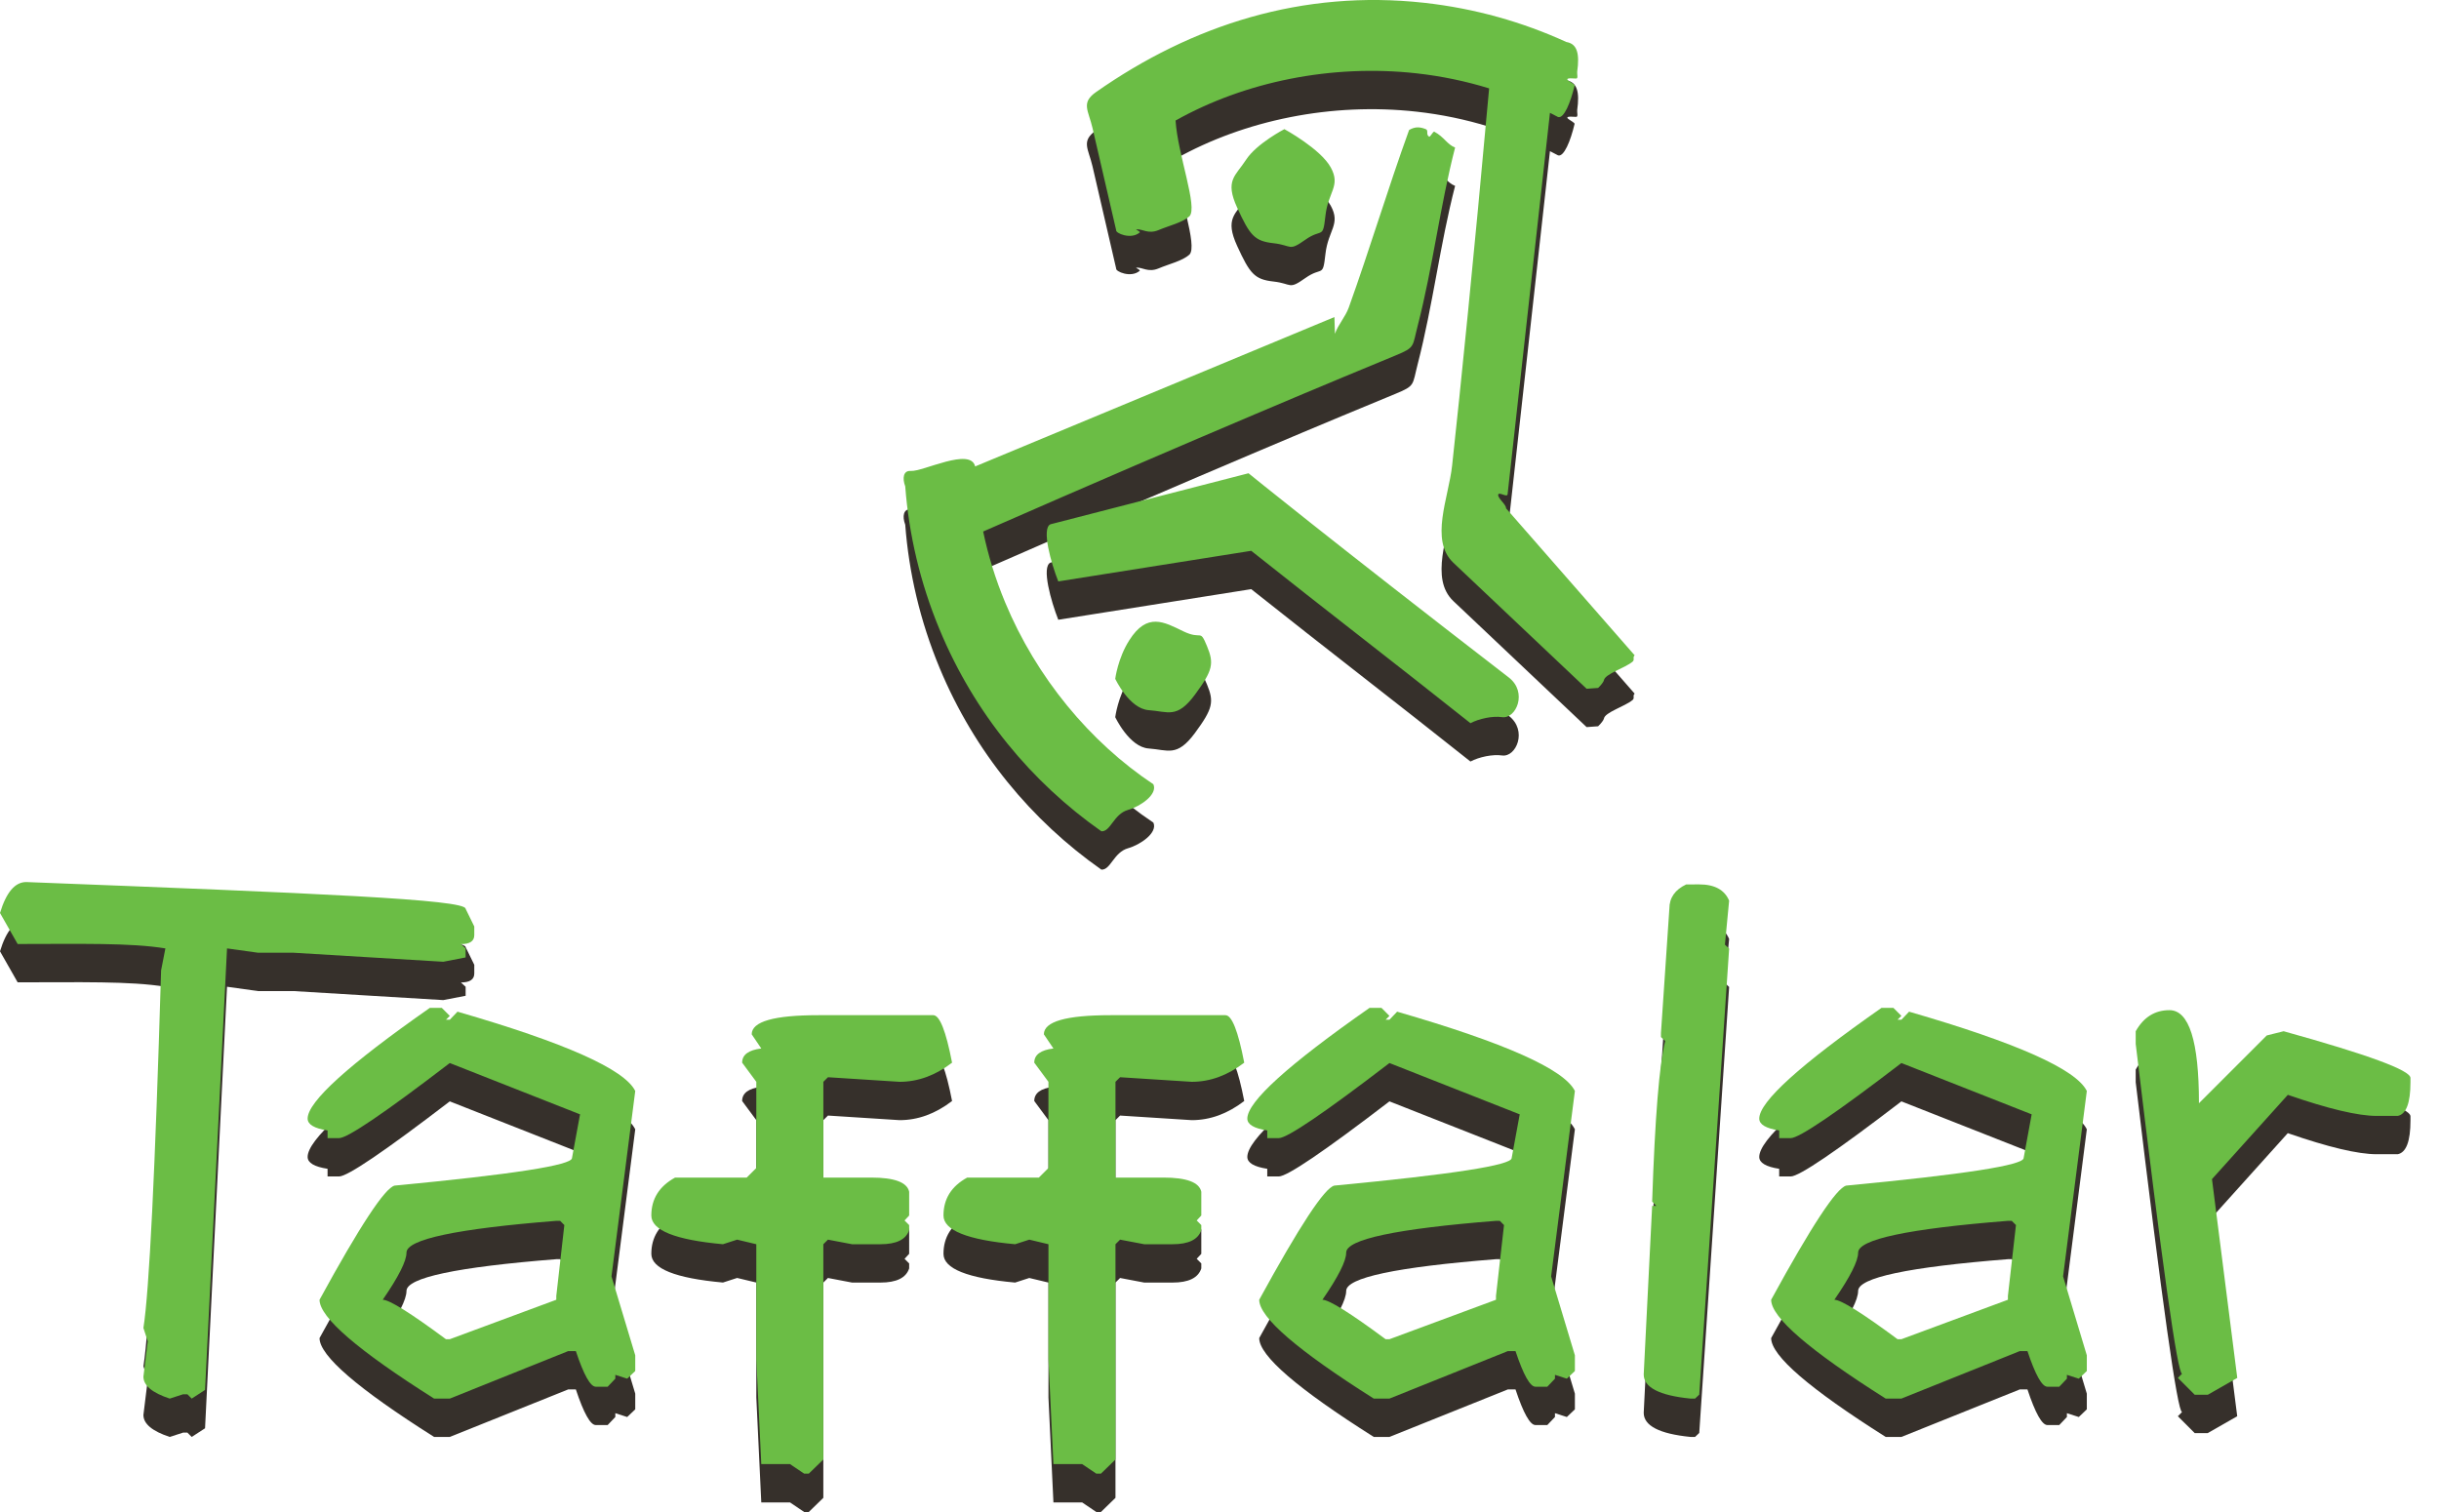 <?xml version="1.0" encoding="utf-8"?>
<!-- Generator: Adobe Illustrator 17.0.0, SVG Export Plug-In . SVG Version: 6.00 Build 0)  -->
<!DOCTYPE svg PUBLIC "-//W3C//DTD SVG 1.1//EN" "http://www.w3.org/Graphics/SVG/1.1/DTD/svg11.dtd">
<svg version="1.1" id="Layer_1" xmlns="http://www.w3.org/2000/svg" xmlns:xlink="http://www.w3.org/1999/xlink" x="0px" y="0px"
	 width="100px" height="62px" viewBox="0 -0.5 100 62" enable-background="new 0 -0.5 100 62" xml:space="preserve">
<g>
	<path fill="#36302B" d="M15.692,54.369c0.649-0.942,0.974-1.586,0.974-1.932l0,0c0-0.544,2.047-0.979,6.142-1.304l0,0h0.157
		l0.173,0.173l-0.33,2.906v0.157l-4.367,1.618h-0.157C16.828,54.908,15.964,54.369,15.692,54.369L15.692,54.369z M17.624,42.4
		c-3.341,2.336-5.011,3.849-5.011,4.54l0,0c0,0.241,0.272,0.403,0.817,0.487l0,0v0.314h0.471c0.346,0,1.859-1.026,4.54-3.079l0,0
		l5.341,2.104l-0.33,1.791c0,0.293-2.425,0.67-7.272,1.131l0,0c-0.398,0.094-1.425,1.654-3.079,4.681l0,0
		c0,0.723,1.566,2.073,4.697,4.053l0,0h0.644l4.854-1.948h0.314c0.324,0.974,0.596,1.461,0.817,1.461l0,0h0.487l0.314-0.33v-0.157
		l0.487,0.157l0.33-0.314v-0.644l-0.974-3.236l0.974-7.603c-0.44-0.89-2.869-1.973-7.288-3.252l0,0l-0.315,0.33h-0.157l0.157-0.157
		l-0.33-0.33L17.624,42.4L17.624,42.4z"/>
	<path fill="#36302B" d="M54.22,54.369c0.649-0.942,0.974-1.586,0.974-1.932l0,0c0-0.544,2.046-0.979,6.142-1.304l0,0h0.157
		l0.172,0.173l-0.329,2.906v0.157l-4.368,1.618h-0.157C55.356,54.908,54.491,54.369,54.22,54.369L54.22,54.369z M56.152,42.4
		c-3.341,2.336-5.011,3.849-5.011,4.54l0,0c0,0.241,0.273,0.403,0.817,0.487l0,0v0.314h0.471c0.346,0,1.859-1.026,4.539-3.079l0,0
		l5.341,2.104l-0.33,1.791c0,0.293-2.425,0.67-7.272,1.131l0,0c-0.399,0.094-1.424,1.654-3.079,4.681l0,0
		c0,0.723,1.566,2.073,4.697,4.053l0,0h0.643l4.854-1.948h0.314c0.324,0.974,0.597,1.461,0.818,1.461l0,0h0.486l0.314-0.33v-0.157
		l0.487,0.157l0.33-0.314v-0.644l-0.974-3.236l0.974-7.603c-0.44-0.89-2.869-1.973-7.288-3.252l0,0l-0.315,0.33h-0.157l0.157-0.157
		l-0.329-0.33L56.152,42.4L56.152,42.4z"/>
	<path fill="#36302B" d="M75.21,54.369c0.649-0.942,0.974-1.586,0.974-1.932l0,0c0-0.544,2.047-0.979,6.141-1.304l0,0h0.157
		l0.173,0.173l-0.33,2.906v0.157l-4.367,1.618h-0.157C76.345,54.908,75.482,54.369,75.21,54.369L75.21,54.369z M77.142,42.4
		c-3.34,2.336-5.012,3.849-5.012,4.54l0,0c0,0.241,0.273,0.403,0.817,0.487l0,0v0.314h0.472c0.345,0,1.859-1.026,4.539-3.079l0,0
		l5.341,2.104l-0.329,1.791c0,0.293-2.425,0.67-7.273,1.131l0,0c-0.398,0.094-1.425,1.654-3.079,4.681l0,0
		c0,0.723,1.566,2.073,4.696,4.053l0,0h0.644l4.854-1.948h0.314c0.324,0.974,0.597,1.461,0.817,1.461l0,0h0.487l0.314-0.33v-0.157
		l0.487,0.157l0.329-0.314v-0.644l-0.973-3.236l0.973-7.603c-0.439-0.89-2.869-1.973-7.287-3.252l0,0l-0.315,0.33h-0.157
		l0.157-0.157l-0.33-0.33L77.142,42.4L77.142,42.4z"/>
	<path fill="#36302B" d="M69.136,37.338c-0.461,0.218-0.691,0.548-0.691,0.991l0,0L68.1,43.433v0.163l0.173,0.163
		c-0.241,0.948-0.419,3.142-0.534,6.584l0,0l0.173,0.178h-0.173l-0.346,6.91c0,0.532,0.639,0.863,1.917,0.991l0,0h0.188l0.172-0.163
		l1.225-18.288l-0.172-0.163l0.172-1.805c-0.188-0.444-0.597-0.666-1.225-0.666l0,0L69.136,37.338L69.136,37.338z"/>
	<path fill="#36302B" d="M0,38.509l0.724,1.272c2.542,0,4.619-0.055,6.057,0.181l0,0l-0.176,0.901
		C6.358,49.15,6.117,54.037,5.88,55.525l0,0l0.178,0.546L5.88,57.52c0,0.364,0.36,0.665,1.079,0.902l0,0l0.547-0.177h0.177
		l0.177,0.177l0.547-0.355l0.901-18.105l1.271,0.177h1.448l6.148,0.37l0.916-0.177v-0.369l-0.192-0.177
		c0.364,0,0.547-0.123,0.547-0.369l0,0v-0.354l-0.355-0.725c0-0.384-6.062-0.634-18.014-1.097l0,0
		C0.615,37.239,0.256,37.662,0,38.509z"/>
	<path fill="#36302B" d="M98.83,45.447v-0.173c0-0.315-1.733-0.953-5.2-1.916l0,0l-0.692,0.173l-2.78,2.78
		c0-2.544-0.404-3.817-1.21-3.817l0,0c-0.597,0-1.058,0.288-1.383,0.864v0.518c1.078,9.016,1.713,13.524,1.9,13.524l0,0
		l-0.172,0.173l0.69,0.691h0.535l1.209-0.691l-1.037-8.152l3.11-3.456c1.665,0.576,2.879,0.864,3.644,0.864l0,0h0.865
		C98.658,46.756,98.83,46.296,98.83,45.447z"/>
	<path fill="#36302B" d="M44.95,61.5h0.188l0.597-0.581v-8.827l0.189-0.188l0.99,0.188h1.162c0.659,0,1.053-0.194,1.178-0.581l0,0
		v-0.204l-0.189-0.189l0.189-0.204V49.94c-0.085-0.387-0.602-0.581-1.554-0.581l0,0h-1.965v-3.927l0.189-0.188l2.938,0.188
		c0.753,0,1.471-0.262,2.152-0.785l0,0c-0.251-1.299-0.508-1.947-0.77-1.947l0,0h-4.712c-1.823,0-2.733,0.261-2.733,0.785l0,0
		l0.392,0.581c-0.525,0.063-0.786,0.257-0.786,0.581l0,0l0.581,0.785v3.535l-0.393,0.392h-2.937
		c-0.65,0.356-0.973,0.874-0.973,1.555l0,0c0,0.607,0.978,1,2.937,1.178l0,0l0.581-0.188l0.786,0.188v4.712l0.204,4.304h1.178
		L44.95,61.5z"/>
	<path fill="#36302B" d="M32.972,61.5h0.188l0.597-0.581v-8.827l0.189-0.188l0.989,0.188h1.163c0.659,0,1.052-0.194,1.178-0.581l0,0
		v-0.204l-0.189-0.189l0.189-0.204V49.94c-0.084-0.387-0.603-0.581-1.555-0.581l0,0h-1.963v-3.927l0.189-0.188l2.936,0.188
		c0.754,0,1.471-0.262,2.152-0.785l0,0c-0.251-1.299-0.508-1.947-0.77-1.947l0,0h-4.712c-1.822,0-2.733,0.261-2.733,0.785l0,0
		l0.393,0.581c-0.524,0.063-0.785,0.257-0.785,0.581l0,0l0.581,0.785v3.535l-0.394,0.391h-2.936
		c-0.65,0.356-0.974,0.874-0.974,1.555l0,0c0,0.607,0.979,1,2.937,1.178l0,0l0.581-0.188l0.786,0.188v4.712l0.204,4.304h1.178
		L32.972,61.5z"/>
	<path fill="#36302B" d="M61.055,4.696c-0.634,7.023-1.17,12.279-1.517,15.462c-0.145,1.335-0.929,3.063,0.052,3.991
		c1.822,1.722,3.642,3.443,5.462,5.166l0.471-0.034c0.127-0.118,0.229-0.258,0.238-0.314c0.042-0.261,0.858-0.497,1.177-0.764
		c0.094-0.079-0.011-0.18,0.084-0.259c-1.758-2.009-3.516-4.02-5.274-6.029c0.016-0.147-0.338-0.404-0.322-0.552
		c0.016-0.147,0.369,0.126,0.386-0.022c0.567-5.11,1.17-10.532,1.737-15.642c0.11,0.056,0.22,0.113,0.33,0.171
		c0.242,0.082,0.516-0.594,0.679-1.287c0.023-0.097-0.721-0.35,0.062-0.29c0.097,0.008,0.033-0.19,0.046-0.279
		c0.101-0.728,0.009-1.144-0.445-1.219c-1.797-0.822-3.752-1.377-5.822-1.607c-4.987-0.551-9.522,0.9-13.462,3.661
		c-0.628,0.44-0.31,0.751-0.144,1.47c0.324,1.397,0.647,2.795,0.97,4.192c-0.034,0.122,0.608,0.401,0.965,0.095
		c0.046-0.04-0.194-0.125-0.136-0.129c0.247-0.024,0.48,0.208,0.905,0.032c0.463-0.194,0.967-0.303,1.267-0.564
		c0.366-0.352-0.482-2.552-0.565-3.93c2.839-1.593,6.398-2.321,9.881-1.935C59.106,4.193,60.101,4.402,61.055,4.696L61.055,4.696z
		 M61.86,28.851c0.784,0.605,0.301,1.707-0.272,1.627c-0.398-0.056-0.942,0.062-1.299,0.248c-3.104-2.469-5.884-4.599-8.988-7.068
		l-7.911,1.255c-0.294-0.745-0.701-2.179-0.319-2.343l8.119-2.092C51.191,20.477,54.461,23.143,61.86,28.851L61.86,28.851z
		 M40.31,22.867c0.204,0.977,0.503,1.949,0.901,2.905c1.281,3.081,3.481,5.732,6.078,7.459c0.189,0.42-0.55,0.915-1.035,1.05
		c-0.595,0.167-0.717,0.903-1.097,0.878c-2.855-2.004-5.195-4.813-6.633-8.271c-0.8-1.923-1.26-3.903-1.409-5.873
		c-0.128-0.342-0.075-0.654,0.225-0.632c0.5,0.037,2.451-0.984,2.642-0.185l14.73-6.125l0.021,0.686
		c0.139-0.393,0.427-0.687,0.568-1.079c0.861-2.397,1.606-4.883,2.473-7.278c0.257-0.149,0.454-0.124,0.683-0.035
		c0.126,0.049-0.006,0.216,0.134,0.307c0.053,0.033,0.162-0.229,0.22-0.199c0.402,0.215,0.518,0.519,0.849,0.647
		c-0.617,2.389-0.915,4.912-1.532,7.301c-0.226,0.872-0.093,0.888-0.909,1.224C55.315,16.43,49.387,18.889,40.31,22.867
		L40.31,22.867z M45.725,28.907c0,0,0.108-0.846,0.574-1.578c0.737-1.163,1.428-0.752,2.222-0.368
		c0.773,0.371,0.662-0.128,0.962,0.596c0.301,0.722,0.248,0.999-0.491,2.001c-0.74,1.001-1.102,0.689-1.896,0.634
		C46.301,30.135,45.725,28.907,45.725,28.907L45.725,28.907z M52.661,6.367c0,0,1.486,0.809,1.902,1.572
		c0.417,0.763-0.11,0.991-0.22,1.981c-0.109,0.991-0.126,0.488-0.825,0.983c-0.7,0.495-0.527,0.228-1.306,0.141
		c-0.778-0.086-0.967-0.322-1.486-1.454s-0.07-1.297,0.361-1.965C51.521,6.957,52.661,6.367,52.661,6.367z"/>
</g>
<g>
	<path fill="#6BBD45" d="M15.692,52.797c0.649-0.942,0.974-1.586,0.974-1.932l0,0c0-0.544,2.047-0.979,6.142-1.304l0,0h0.157
		l0.173,0.173l-0.33,2.906v0.157l-4.367,1.618h-0.157C16.828,53.336,15.964,52.797,15.692,52.797L15.692,52.797z M17.624,40.828
		c-3.341,2.336-5.011,3.849-5.011,4.54l0,0c0,0.241,0.272,0.403,0.817,0.487l0,0v0.314h0.471c0.346,0,1.859-1.026,4.54-3.079l0,0
		l5.341,2.104l-0.33,1.791c0,0.293-2.425,0.67-7.272,1.131l0,0c-0.398,0.094-1.425,1.654-3.079,4.681l0,0
		c0,0.723,1.566,2.073,4.697,4.053l0,0h0.644l4.854-1.948h0.314c0.324,0.974,0.596,1.461,0.817,1.461l0,0h0.487l0.314-0.33v-0.157
		l0.487,0.157l0.33-0.314v-0.644l-0.974-3.236l0.974-7.603c-0.44-0.89-2.869-1.973-7.288-3.252l0,0l-0.315,0.33h-0.157l0.157-0.157
		l-0.33-0.33L17.624,40.828L17.624,40.828z"/>
	<path fill="#6BBD45" d="M54.22,52.797c0.649-0.942,0.974-1.586,0.974-1.932l0,0c0-0.544,2.046-0.979,6.142-1.304l0,0h0.157
		l0.172,0.173l-0.329,2.906v0.157l-4.368,1.618h-0.157C55.356,53.336,54.491,52.797,54.22,52.797L54.22,52.797z M56.152,40.828
		c-3.341,2.336-5.011,3.849-5.011,4.54l0,0c0,0.241,0.273,0.403,0.817,0.487l0,0v0.314h0.471c0.346,0,1.859-1.026,4.539-3.079l0,0
		l5.341,2.104l-0.33,1.791c0,0.293-2.425,0.67-7.272,1.131l0,0c-0.399,0.094-1.424,1.654-3.079,4.681l0,0
		c0,0.723,1.566,2.073,4.697,4.053l0,0h0.643l4.854-1.948h0.314c0.324,0.974,0.597,1.461,0.818,1.461l0,0h0.486l0.314-0.33v-0.157
		l0.487,0.157l0.33-0.314v-0.644l-0.974-3.236l0.974-7.603c-0.44-0.89-2.869-1.973-7.288-3.252l0,0l-0.315,0.33h-0.157l0.157-0.157
		l-0.329-0.33L56.152,40.828L56.152,40.828z"/>
	<path fill="#6BBD45" d="M75.21,52.797c0.649-0.942,0.974-1.586,0.974-1.932l0,0c0-0.544,2.047-0.979,6.141-1.304l0,0h0.157
		l0.173,0.173l-0.33,2.906v0.157l-4.367,1.618h-0.157C76.345,53.336,75.482,52.797,75.21,52.797L75.21,52.797z M77.142,40.828
		c-3.34,2.336-5.012,3.849-5.012,4.54l0,0c0,0.241,0.273,0.403,0.817,0.487l0,0v0.314h0.472c0.345,0,1.859-1.026,4.539-3.079l0,0
		l5.341,2.104l-0.329,1.791c0,0.293-2.425,0.67-7.273,1.131l0,0c-0.398,0.094-1.425,1.654-3.079,4.681l0,0
		c0,0.723,1.566,2.073,4.696,4.053l0,0h0.644l4.854-1.948h0.314c0.324,0.974,0.597,1.461,0.817,1.461l0,0h0.487l0.314-0.33v-0.157
		l0.487,0.157l0.329-0.314v-0.644l-0.973-3.236l0.973-7.603c-0.439-0.89-2.869-1.973-7.287-3.252l0,0l-0.315,0.33h-0.157
		l0.157-0.157l-0.33-0.33L77.142,40.828L77.142,40.828z"/>
	<path fill="#6BBD45" d="M69.136,35.766c-0.461,0.218-0.691,0.548-0.691,0.991l0,0L68.1,41.861v0.163l0.173,0.163
		c-0.241,0.948-0.419,3.142-0.534,6.584l0,0l0.173,0.178h-0.173l-0.346,6.91c0,0.532,0.639,0.863,1.917,0.991l0,0h0.188l0.172-0.163
		l1.225-18.288l-0.172-0.163l0.172-1.805c-0.188-0.444-0.597-0.666-1.225-0.666l0,0L69.136,35.766L69.136,35.766z"/>
	<path fill="#6BBD45" d="M0,36.937l0.724,1.272c2.542,0,4.619-0.055,6.057,0.181l0,0l-0.176,0.901
		C6.358,47.578,6.117,52.465,5.88,53.953l0,0l0.178,0.546L5.88,55.948c0,0.364,0.36,0.665,1.079,0.902l0,0l0.547-0.177h0.177
		L7.86,56.85l0.547-0.355L9.308,38.39l1.271,0.177h1.448l6.148,0.37l0.916-0.177v-0.369l-0.192-0.177
		c0.364,0,0.547-0.123,0.547-0.369l0,0v-0.354l-0.355-0.725c0-0.384-6.062-0.634-18.014-1.097l0,0
		C0.615,35.667,0.256,36.09,0,36.937z"/>
	<path fill="#6BBD45" d="M98.83,43.875v-0.173c0-0.315-1.733-0.953-5.2-1.916l0,0l-0.692,0.173l-2.78,2.78
		c0-2.544-0.404-3.817-1.21-3.817l0,0c-0.597,0-1.058,0.288-1.383,0.864v0.518c1.078,9.016,1.713,13.524,1.9,13.524l0,0l-0.17,0.174
		l0.69,0.691h0.535l1.209-0.691l-1.037-8.152l3.11-3.456c1.665,0.576,2.879,0.864,3.644,0.864l0,0h0.865
		C98.658,45.184,98.83,44.724,98.83,43.875z"/>
	<path fill="#6BBD45" d="M44.95,59.928h0.188l0.597-0.581V50.52l0.189-0.188l0.99,0.188h1.162c0.659,0,1.053-0.194,1.178-0.581l0,0
		v-0.204l-0.189-0.189l0.189-0.204v-0.974c-0.085-0.387-0.602-0.581-1.554-0.581l0,0h-1.965V43.86l0.189-0.188l2.938,0.188
		c0.753,0,1.471-0.262,2.152-0.785l0,0c-0.251-1.299-0.508-1.947-0.77-1.947l0,0h-4.712c-1.823,0-2.733,0.261-2.733,0.785l0,0
		l0.392,0.581c-0.525,0.063-0.786,0.257-0.786,0.581l0,0l0.581,0.785v3.535l-0.393,0.392h-2.937
		c-0.65,0.356-0.973,0.874-0.973,1.555l0,0c0,0.607,0.978,1,2.937,1.178l0,0l0.581-0.188l0.786,0.188v4.712l0.204,4.304h1.178
		L44.95,59.928z"/>
	<path fill="#6BBD45" d="M32.972,59.928h0.188l0.597-0.581V50.52l0.189-0.188l0.989,0.188h1.163c0.659,0,1.052-0.194,1.178-0.581
		l0,0v-0.204l-0.189-0.189l0.189-0.204v-0.974c-0.084-0.387-0.603-0.581-1.555-0.581l0,0h-1.963V43.86l0.189-0.188l2.936,0.188
		c0.754,0,1.471-0.262,2.152-0.785l0,0c-0.251-1.299-0.508-1.947-0.77-1.947l0,0h-4.712c-1.822,0-2.733,0.261-2.733,0.785l0,0
		l0.393,0.581c-0.524,0.063-0.785,0.257-0.785,0.581l0,0l0.581,0.785v3.535l-0.394,0.392h-2.936
		c-0.65,0.356-0.974,0.874-0.974,1.555l0,0c0,0.607,0.979,1,2.937,1.178l0,0l0.581-0.188l0.786,0.188v4.712l0.204,4.304h1.178
		L32.972,59.928z"/>
	<path fill="#6BBD45" d="M61.055,3.124c-0.634,7.023-1.17,12.279-1.517,15.462c-0.145,1.335-0.929,3.063,0.052,3.991
		c1.822,1.722,3.642,3.443,5.462,5.166l0.471-0.034c0.127-0.118,0.229-0.258,0.238-0.314c0.042-0.261,0.858-0.497,1.177-0.764
		c0.094-0.079-0.011-0.18,0.084-0.259c-1.758-2.009-3.516-4.02-5.274-6.029c0.016-0.147-0.338-0.404-0.322-0.552
		c0.016-0.147,0.369,0.126,0.386-0.022c0.567-5.11,1.17-10.532,1.737-15.642c0.11,0.056,0.22,0.113,0.33,0.171
		c0.242,0.082,0.516-0.594,0.679-1.287c0.023-0.097-0.721-0.35,0.062-0.29c0.097,0.008,0.033-0.19,0.046-0.279
		c0.101-0.728,0.009-1.144-0.445-1.219c-1.797-0.822-3.752-1.377-5.822-1.607c-4.987-0.551-9.522,0.9-13.462,3.661
		c-0.628,0.44-0.31,0.751-0.144,1.47c0.324,1.397,0.647,2.795,0.97,4.192c-0.034,0.122,0.608,0.401,0.965,0.095
		c0.046-0.04-0.194-0.125-0.136-0.129c0.247-0.024,0.48,0.208,0.905,0.032c0.463-0.194,0.967-0.303,1.267-0.564
		c0.366-0.352-0.482-2.552-0.565-3.93c2.839-1.593,6.398-2.321,9.881-1.935C59.106,2.621,60.101,2.83,61.055,3.124L61.055,3.124z
		 M61.86,27.279c0.784,0.605,0.301,1.707-0.272,1.627c-0.398-0.056-0.942,0.062-1.299,0.248c-3.104-2.469-5.884-4.599-8.988-7.068
		l-7.911,1.255c-0.294-0.745-0.701-2.179-0.319-2.343l8.119-2.092C51.191,18.906,54.461,21.571,61.86,27.279L61.86,27.279z
		 M40.31,21.295c0.204,0.977,0.503,1.949,0.901,2.905c1.281,3.081,3.481,5.732,6.078,7.459c0.189,0.42-0.55,0.915-1.035,1.05
		c-0.595,0.167-0.717,0.903-1.097,0.878c-2.855-2.004-5.195-4.813-6.633-8.271c-0.8-1.923-1.26-3.903-1.409-5.873
		c-0.128-0.342-0.075-0.654,0.225-0.632c0.5,0.037,2.451-0.984,2.642-0.185l14.73-6.125l0.021,0.686
		c0.139-0.393,0.427-0.687,0.568-1.079c0.861-2.397,1.606-4.883,2.473-7.278c0.257-0.149,0.454-0.124,0.683-0.035
		c0.126,0.049-0.006,0.216,0.134,0.307c0.053,0.033,0.162-0.229,0.22-0.199c0.402,0.215,0.518,0.519,0.849,0.647
		c-0.617,2.389-0.915,4.912-1.532,7.301c-0.226,0.872-0.093,0.888-0.909,1.224C55.315,14.858,49.387,17.317,40.31,21.295
		L40.31,21.295z M45.725,27.335c0,0,0.108-0.846,0.574-1.578c0.737-1.163,1.428-0.752,2.222-0.368
		c0.773,0.371,0.662-0.128,0.962,0.596c0.301,0.722,0.248,0.999-0.491,2.001c-0.74,1.001-1.102,0.689-1.896,0.634
		C46.301,28.563,45.725,27.335,45.725,27.335L45.725,27.335z M52.661,4.796c0,0,1.486,0.809,1.902,1.572
		c0.417,0.763-0.11,0.991-0.22,1.981c-0.109,0.991-0.126,0.488-0.825,0.983c-0.7,0.495-0.527,0.228-1.306,0.141
		c-0.778-0.086-0.967-0.322-1.486-1.454s-0.07-1.297,0.361-1.965C51.521,5.385,52.661,4.796,52.661,4.796z"/>
</g>
</svg>
